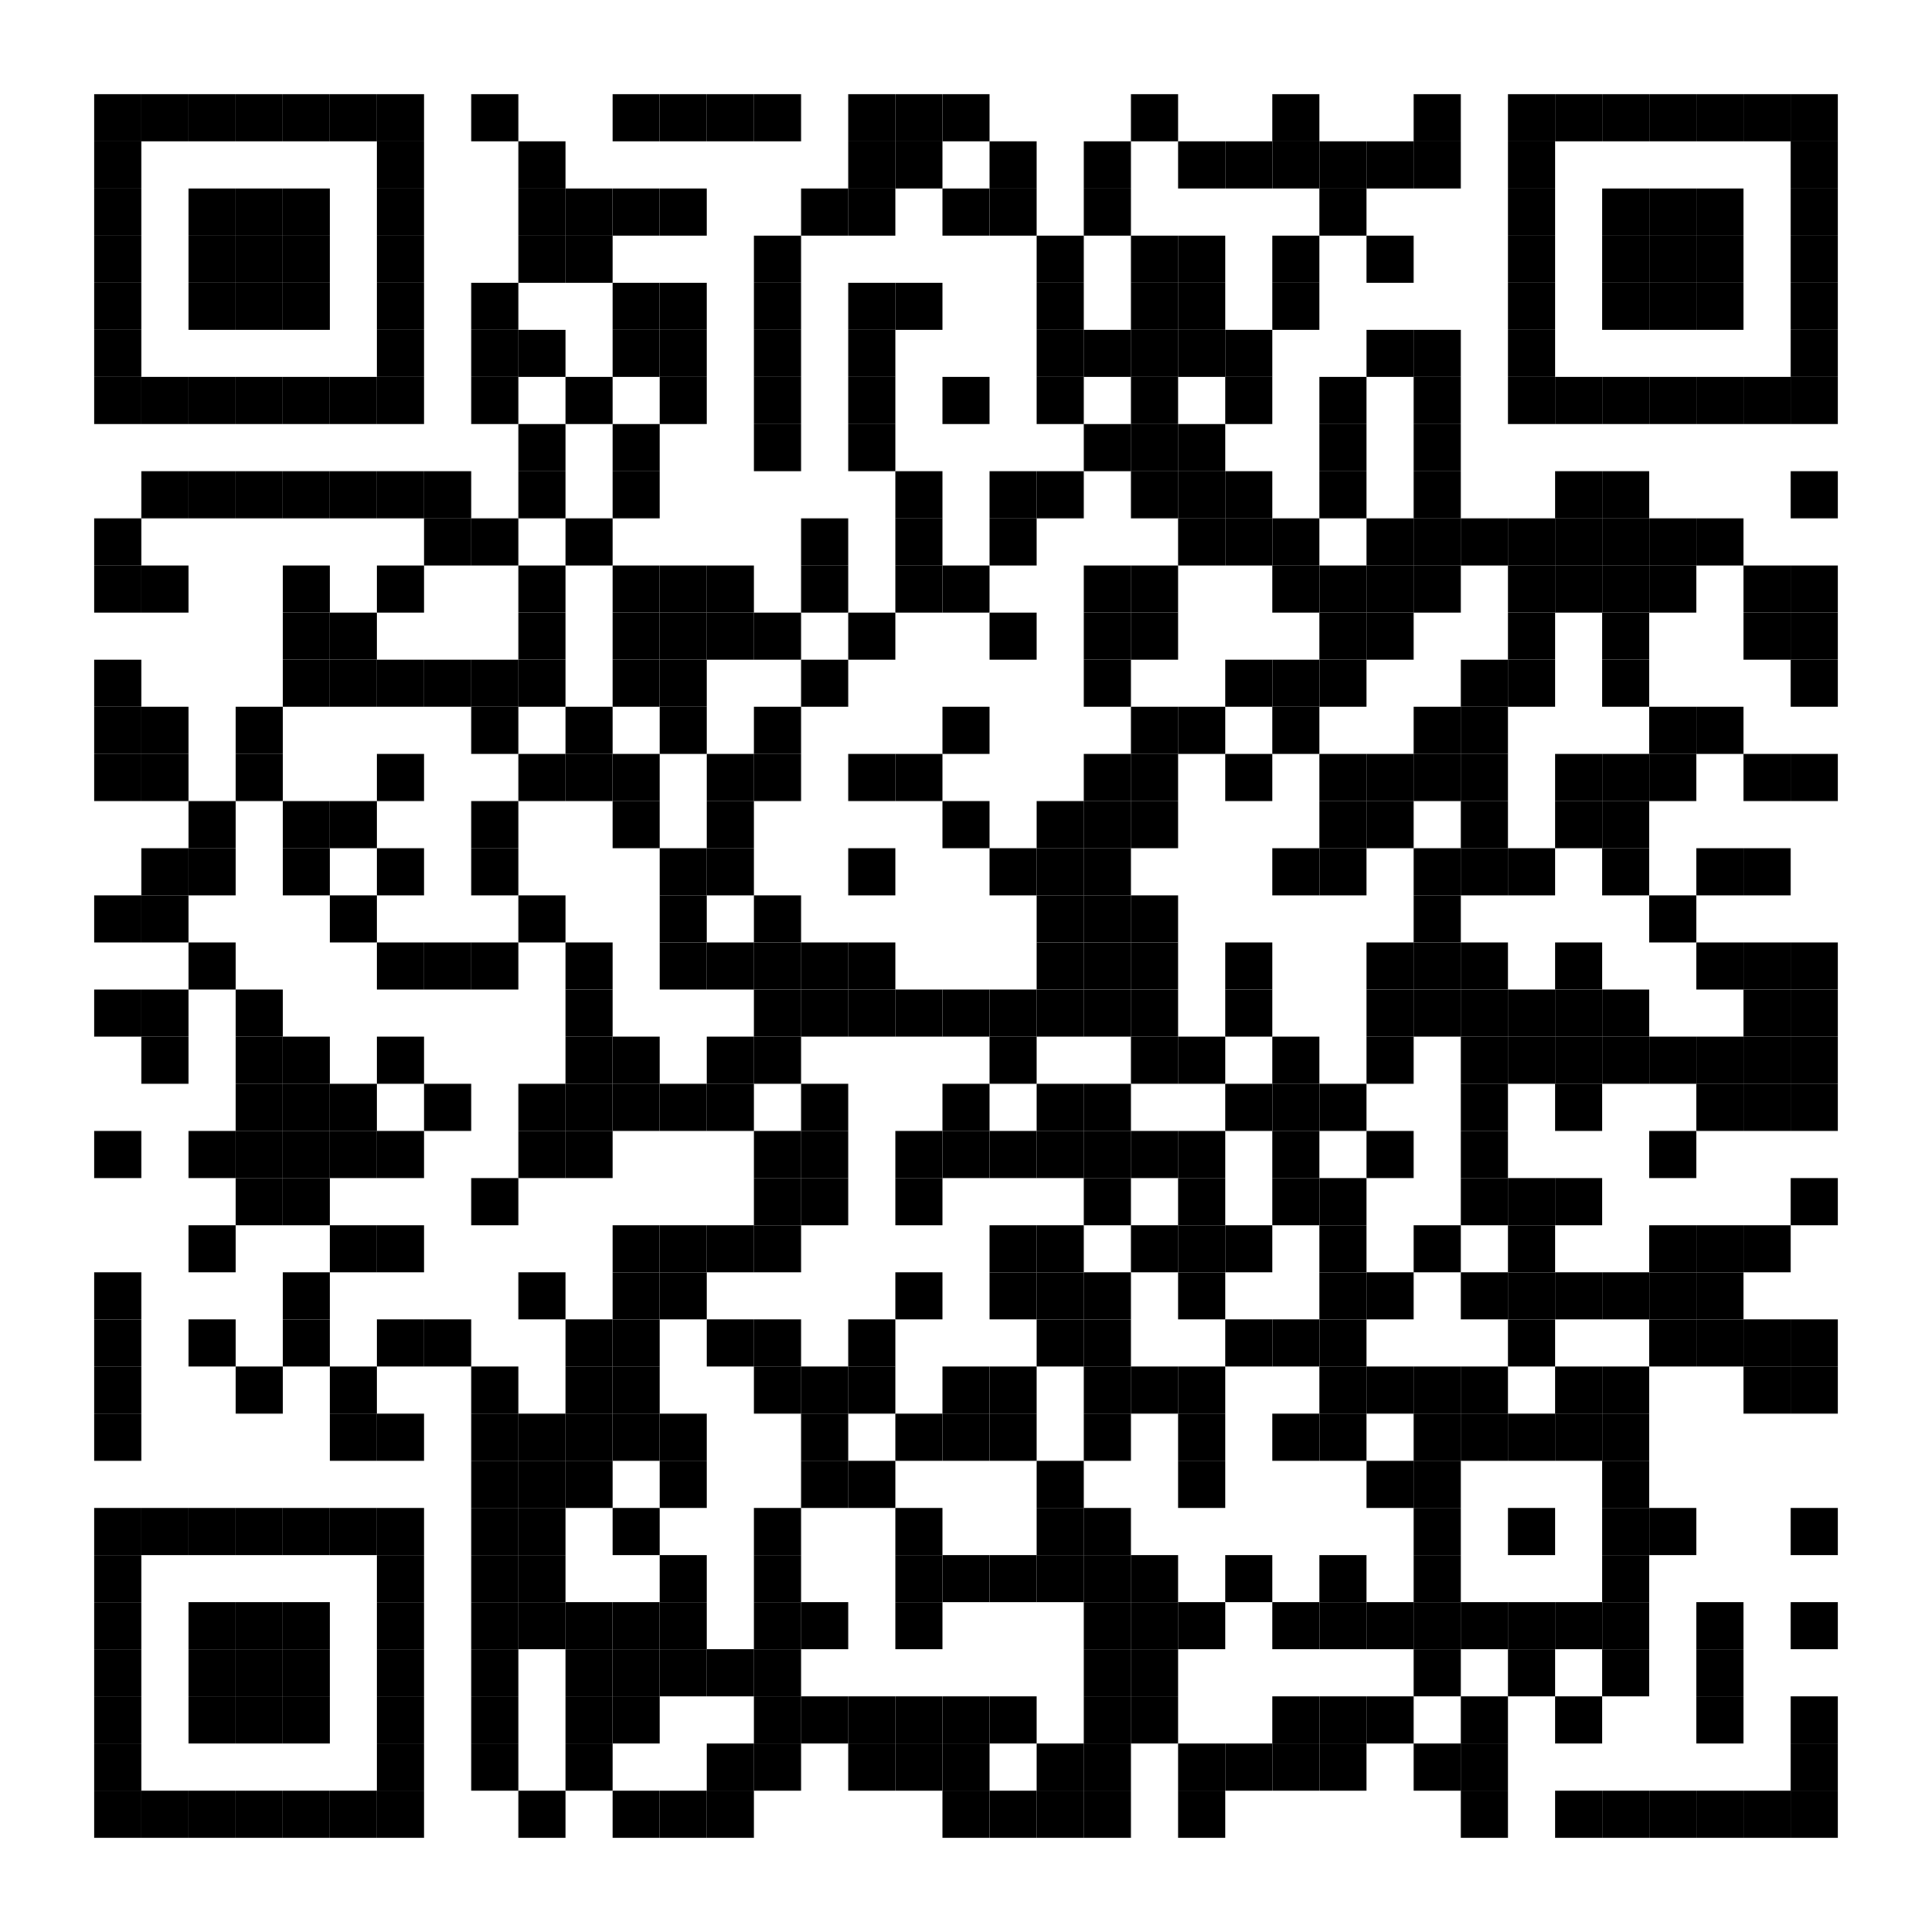 <?xml version="1.0" encoding="utf-8"?>
<!DOCTYPE svg PUBLIC "-//W3C//DTD SVG 20010904//EN" "http://www.w3.org/TR/2001/REC-SVG-20010904/DTD/svg10.dtd">
<svg xmlns="http://www.w3.org/2000/svg" xml:space="preserve" xmlns:xlink="http://www.w3.org/1999/xlink" width="656" height="656" viewBox="0 0 656 656">
<desc></desc>
<rect width="656" height="656" fill="#ffffff" cx="0" cy="0" />
<defs>
<rect id="p" width="16" height="16" />
<circle id="circle" r="8" stroke-width="0" fill="000000" />
<rect id="hor" width="16" height="4" />
<rect id="ver" width="4" height="16" />
<polygon id="3d1" points="0,0 16,0 0,16" stroke-width="0" fill="000000" />
<polygon id="3d2" points="0,16 16,0 16,16" stroke-width="0" fill="#808080" />
</defs>
<g fill="#000000">
<use x="32" y="32" xlink:href="#p" />
<use x="48" y="32" xlink:href="#p" />
<use x="64" y="32" xlink:href="#p" />
<use x="80" y="32" xlink:href="#p" />
<use x="96" y="32" xlink:href="#p" />
<use x="112" y="32" xlink:href="#p" />
<use x="128" y="32" xlink:href="#p" />
<use x="160" y="32" xlink:href="#p" />
<use x="208" y="32" xlink:href="#p" />
<use x="224" y="32" xlink:href="#p" />
<use x="240" y="32" xlink:href="#p" />
<use x="256" y="32" xlink:href="#p" />
<use x="288" y="32" xlink:href="#p" />
<use x="304" y="32" xlink:href="#p" />
<use x="320" y="32" xlink:href="#p" />
<use x="384" y="32" xlink:href="#p" />
<use x="432" y="32" xlink:href="#p" />
<use x="480" y="32" xlink:href="#p" />
<use x="512" y="32" xlink:href="#p" />
<use x="528" y="32" xlink:href="#p" />
<use x="544" y="32" xlink:href="#p" />
<use x="560" y="32" xlink:href="#p" />
<use x="576" y="32" xlink:href="#p" />
<use x="592" y="32" xlink:href="#p" />
<use x="608" y="32" xlink:href="#p" />
<use x="32" y="48" xlink:href="#p" />
<use x="128" y="48" xlink:href="#p" />
<use x="176" y="48" xlink:href="#p" />
<use x="288" y="48" xlink:href="#p" />
<use x="304" y="48" xlink:href="#p" />
<use x="336" y="48" xlink:href="#p" />
<use x="368" y="48" xlink:href="#p" />
<use x="400" y="48" xlink:href="#p" />
<use x="416" y="48" xlink:href="#p" />
<use x="432" y="48" xlink:href="#p" />
<use x="448" y="48" xlink:href="#p" />
<use x="464" y="48" xlink:href="#p" />
<use x="480" y="48" xlink:href="#p" />
<use x="512" y="48" xlink:href="#p" />
<use x="608" y="48" xlink:href="#p" />
<use x="32" y="64" xlink:href="#p" />
<use x="64" y="64" xlink:href="#p" />
<use x="80" y="64" xlink:href="#p" />
<use x="96" y="64" xlink:href="#p" />
<use x="128" y="64" xlink:href="#p" />
<use x="176" y="64" xlink:href="#p" />
<use x="192" y="64" xlink:href="#p" />
<use x="208" y="64" xlink:href="#p" />
<use x="224" y="64" xlink:href="#p" />
<use x="272" y="64" xlink:href="#p" />
<use x="288" y="64" xlink:href="#p" />
<use x="320" y="64" xlink:href="#p" />
<use x="336" y="64" xlink:href="#p" />
<use x="368" y="64" xlink:href="#p" />
<use x="448" y="64" xlink:href="#p" />
<use x="512" y="64" xlink:href="#p" />
<use x="544" y="64" xlink:href="#p" />
<use x="560" y="64" xlink:href="#p" />
<use x="576" y="64" xlink:href="#p" />
<use x="608" y="64" xlink:href="#p" />
<use x="32" y="80" xlink:href="#p" />
<use x="64" y="80" xlink:href="#p" />
<use x="80" y="80" xlink:href="#p" />
<use x="96" y="80" xlink:href="#p" />
<use x="128" y="80" xlink:href="#p" />
<use x="176" y="80" xlink:href="#p" />
<use x="192" y="80" xlink:href="#p" />
<use x="256" y="80" xlink:href="#p" />
<use x="352" y="80" xlink:href="#p" />
<use x="384" y="80" xlink:href="#p" />
<use x="400" y="80" xlink:href="#p" />
<use x="432" y="80" xlink:href="#p" />
<use x="464" y="80" xlink:href="#p" />
<use x="512" y="80" xlink:href="#p" />
<use x="544" y="80" xlink:href="#p" />
<use x="560" y="80" xlink:href="#p" />
<use x="576" y="80" xlink:href="#p" />
<use x="608" y="80" xlink:href="#p" />
<use x="32" y="96" xlink:href="#p" />
<use x="64" y="96" xlink:href="#p" />
<use x="80" y="96" xlink:href="#p" />
<use x="96" y="96" xlink:href="#p" />
<use x="128" y="96" xlink:href="#p" />
<use x="160" y="96" xlink:href="#p" />
<use x="208" y="96" xlink:href="#p" />
<use x="224" y="96" xlink:href="#p" />
<use x="256" y="96" xlink:href="#p" />
<use x="288" y="96" xlink:href="#p" />
<use x="304" y="96" xlink:href="#p" />
<use x="352" y="96" xlink:href="#p" />
<use x="384" y="96" xlink:href="#p" />
<use x="400" y="96" xlink:href="#p" />
<use x="432" y="96" xlink:href="#p" />
<use x="512" y="96" xlink:href="#p" />
<use x="544" y="96" xlink:href="#p" />
<use x="560" y="96" xlink:href="#p" />
<use x="576" y="96" xlink:href="#p" />
<use x="608" y="96" xlink:href="#p" />
<use x="32" y="112" xlink:href="#p" />
<use x="128" y="112" xlink:href="#p" />
<use x="160" y="112" xlink:href="#p" />
<use x="176" y="112" xlink:href="#p" />
<use x="208" y="112" xlink:href="#p" />
<use x="224" y="112" xlink:href="#p" />
<use x="256" y="112" xlink:href="#p" />
<use x="288" y="112" xlink:href="#p" />
<use x="352" y="112" xlink:href="#p" />
<use x="368" y="112" xlink:href="#p" />
<use x="384" y="112" xlink:href="#p" />
<use x="400" y="112" xlink:href="#p" />
<use x="416" y="112" xlink:href="#p" />
<use x="464" y="112" xlink:href="#p" />
<use x="480" y="112" xlink:href="#p" />
<use x="512" y="112" xlink:href="#p" />
<use x="608" y="112" xlink:href="#p" />
<use x="32" y="128" xlink:href="#p" />
<use x="48" y="128" xlink:href="#p" />
<use x="64" y="128" xlink:href="#p" />
<use x="80" y="128" xlink:href="#p" />
<use x="96" y="128" xlink:href="#p" />
<use x="112" y="128" xlink:href="#p" />
<use x="128" y="128" xlink:href="#p" />
<use x="160" y="128" xlink:href="#p" />
<use x="192" y="128" xlink:href="#p" />
<use x="224" y="128" xlink:href="#p" />
<use x="256" y="128" xlink:href="#p" />
<use x="288" y="128" xlink:href="#p" />
<use x="320" y="128" xlink:href="#p" />
<use x="352" y="128" xlink:href="#p" />
<use x="384" y="128" xlink:href="#p" />
<use x="416" y="128" xlink:href="#p" />
<use x="448" y="128" xlink:href="#p" />
<use x="480" y="128" xlink:href="#p" />
<use x="512" y="128" xlink:href="#p" />
<use x="528" y="128" xlink:href="#p" />
<use x="544" y="128" xlink:href="#p" />
<use x="560" y="128" xlink:href="#p" />
<use x="576" y="128" xlink:href="#p" />
<use x="592" y="128" xlink:href="#p" />
<use x="608" y="128" xlink:href="#p" />
<use x="176" y="144" xlink:href="#p" />
<use x="208" y="144" xlink:href="#p" />
<use x="256" y="144" xlink:href="#p" />
<use x="288" y="144" xlink:href="#p" />
<use x="368" y="144" xlink:href="#p" />
<use x="384" y="144" xlink:href="#p" />
<use x="400" y="144" xlink:href="#p" />
<use x="448" y="144" xlink:href="#p" />
<use x="480" y="144" xlink:href="#p" />
<use x="48" y="160" xlink:href="#p" />
<use x="64" y="160" xlink:href="#p" />
<use x="80" y="160" xlink:href="#p" />
<use x="96" y="160" xlink:href="#p" />
<use x="112" y="160" xlink:href="#p" />
<use x="128" y="160" xlink:href="#p" />
<use x="144" y="160" xlink:href="#p" />
<use x="176" y="160" xlink:href="#p" />
<use x="208" y="160" xlink:href="#p" />
<use x="304" y="160" xlink:href="#p" />
<use x="336" y="160" xlink:href="#p" />
<use x="352" y="160" xlink:href="#p" />
<use x="384" y="160" xlink:href="#p" />
<use x="400" y="160" xlink:href="#p" />
<use x="416" y="160" xlink:href="#p" />
<use x="448" y="160" xlink:href="#p" />
<use x="480" y="160" xlink:href="#p" />
<use x="528" y="160" xlink:href="#p" />
<use x="544" y="160" xlink:href="#p" />
<use x="608" y="160" xlink:href="#p" />
<use x="32" y="176" xlink:href="#p" />
<use x="144" y="176" xlink:href="#p" />
<use x="160" y="176" xlink:href="#p" />
<use x="192" y="176" xlink:href="#p" />
<use x="272" y="176" xlink:href="#p" />
<use x="304" y="176" xlink:href="#p" />
<use x="336" y="176" xlink:href="#p" />
<use x="400" y="176" xlink:href="#p" />
<use x="416" y="176" xlink:href="#p" />
<use x="432" y="176" xlink:href="#p" />
<use x="464" y="176" xlink:href="#p" />
<use x="480" y="176" xlink:href="#p" />
<use x="496" y="176" xlink:href="#p" />
<use x="512" y="176" xlink:href="#p" />
<use x="528" y="176" xlink:href="#p" />
<use x="544" y="176" xlink:href="#p" />
<use x="560" y="176" xlink:href="#p" />
<use x="576" y="176" xlink:href="#p" />
<use x="32" y="192" xlink:href="#p" />
<use x="48" y="192" xlink:href="#p" />
<use x="96" y="192" xlink:href="#p" />
<use x="128" y="192" xlink:href="#p" />
<use x="176" y="192" xlink:href="#p" />
<use x="208" y="192" xlink:href="#p" />
<use x="224" y="192" xlink:href="#p" />
<use x="240" y="192" xlink:href="#p" />
<use x="272" y="192" xlink:href="#p" />
<use x="304" y="192" xlink:href="#p" />
<use x="320" y="192" xlink:href="#p" />
<use x="368" y="192" xlink:href="#p" />
<use x="384" y="192" xlink:href="#p" />
<use x="432" y="192" xlink:href="#p" />
<use x="448" y="192" xlink:href="#p" />
<use x="464" y="192" xlink:href="#p" />
<use x="480" y="192" xlink:href="#p" />
<use x="512" y="192" xlink:href="#p" />
<use x="528" y="192" xlink:href="#p" />
<use x="544" y="192" xlink:href="#p" />
<use x="560" y="192" xlink:href="#p" />
<use x="592" y="192" xlink:href="#p" />
<use x="608" y="192" xlink:href="#p" />
<use x="96" y="208" xlink:href="#p" />
<use x="112" y="208" xlink:href="#p" />
<use x="176" y="208" xlink:href="#p" />
<use x="208" y="208" xlink:href="#p" />
<use x="224" y="208" xlink:href="#p" />
<use x="240" y="208" xlink:href="#p" />
<use x="256" y="208" xlink:href="#p" />
<use x="288" y="208" xlink:href="#p" />
<use x="336" y="208" xlink:href="#p" />
<use x="368" y="208" xlink:href="#p" />
<use x="384" y="208" xlink:href="#p" />
<use x="448" y="208" xlink:href="#p" />
<use x="464" y="208" xlink:href="#p" />
<use x="512" y="208" xlink:href="#p" />
<use x="544" y="208" xlink:href="#p" />
<use x="592" y="208" xlink:href="#p" />
<use x="608" y="208" xlink:href="#p" />
<use x="32" y="224" xlink:href="#p" />
<use x="96" y="224" xlink:href="#p" />
<use x="112" y="224" xlink:href="#p" />
<use x="128" y="224" xlink:href="#p" />
<use x="144" y="224" xlink:href="#p" />
<use x="160" y="224" xlink:href="#p" />
<use x="176" y="224" xlink:href="#p" />
<use x="208" y="224" xlink:href="#p" />
<use x="224" y="224" xlink:href="#p" />
<use x="272" y="224" xlink:href="#p" />
<use x="368" y="224" xlink:href="#p" />
<use x="416" y="224" xlink:href="#p" />
<use x="432" y="224" xlink:href="#p" />
<use x="448" y="224" xlink:href="#p" />
<use x="496" y="224" xlink:href="#p" />
<use x="512" y="224" xlink:href="#p" />
<use x="544" y="224" xlink:href="#p" />
<use x="608" y="224" xlink:href="#p" />
<use x="32" y="240" xlink:href="#p" />
<use x="48" y="240" xlink:href="#p" />
<use x="80" y="240" xlink:href="#p" />
<use x="160" y="240" xlink:href="#p" />
<use x="192" y="240" xlink:href="#p" />
<use x="224" y="240" xlink:href="#p" />
<use x="256" y="240" xlink:href="#p" />
<use x="320" y="240" xlink:href="#p" />
<use x="384" y="240" xlink:href="#p" />
<use x="400" y="240" xlink:href="#p" />
<use x="432" y="240" xlink:href="#p" />
<use x="480" y="240" xlink:href="#p" />
<use x="496" y="240" xlink:href="#p" />
<use x="560" y="240" xlink:href="#p" />
<use x="576" y="240" xlink:href="#p" />
<use x="32" y="256" xlink:href="#p" />
<use x="48" y="256" xlink:href="#p" />
<use x="80" y="256" xlink:href="#p" />
<use x="128" y="256" xlink:href="#p" />
<use x="176" y="256" xlink:href="#p" />
<use x="192" y="256" xlink:href="#p" />
<use x="208" y="256" xlink:href="#p" />
<use x="240" y="256" xlink:href="#p" />
<use x="256" y="256" xlink:href="#p" />
<use x="288" y="256" xlink:href="#p" />
<use x="304" y="256" xlink:href="#p" />
<use x="368" y="256" xlink:href="#p" />
<use x="384" y="256" xlink:href="#p" />
<use x="416" y="256" xlink:href="#p" />
<use x="448" y="256" xlink:href="#p" />
<use x="464" y="256" xlink:href="#p" />
<use x="480" y="256" xlink:href="#p" />
<use x="496" y="256" xlink:href="#p" />
<use x="528" y="256" xlink:href="#p" />
<use x="544" y="256" xlink:href="#p" />
<use x="560" y="256" xlink:href="#p" />
<use x="592" y="256" xlink:href="#p" />
<use x="608" y="256" xlink:href="#p" />
<use x="64" y="272" xlink:href="#p" />
<use x="96" y="272" xlink:href="#p" />
<use x="112" y="272" xlink:href="#p" />
<use x="160" y="272" xlink:href="#p" />
<use x="208" y="272" xlink:href="#p" />
<use x="240" y="272" xlink:href="#p" />
<use x="320" y="272" xlink:href="#p" />
<use x="352" y="272" xlink:href="#p" />
<use x="368" y="272" xlink:href="#p" />
<use x="384" y="272" xlink:href="#p" />
<use x="448" y="272" xlink:href="#p" />
<use x="464" y="272" xlink:href="#p" />
<use x="496" y="272" xlink:href="#p" />
<use x="528" y="272" xlink:href="#p" />
<use x="544" y="272" xlink:href="#p" />
<use x="48" y="288" xlink:href="#p" />
<use x="64" y="288" xlink:href="#p" />
<use x="96" y="288" xlink:href="#p" />
<use x="128" y="288" xlink:href="#p" />
<use x="160" y="288" xlink:href="#p" />
<use x="224" y="288" xlink:href="#p" />
<use x="240" y="288" xlink:href="#p" />
<use x="288" y="288" xlink:href="#p" />
<use x="336" y="288" xlink:href="#p" />
<use x="352" y="288" xlink:href="#p" />
<use x="368" y="288" xlink:href="#p" />
<use x="432" y="288" xlink:href="#p" />
<use x="448" y="288" xlink:href="#p" />
<use x="480" y="288" xlink:href="#p" />
<use x="496" y="288" xlink:href="#p" />
<use x="512" y="288" xlink:href="#p" />
<use x="544" y="288" xlink:href="#p" />
<use x="576" y="288" xlink:href="#p" />
<use x="592" y="288" xlink:href="#p" />
<use x="32" y="304" xlink:href="#p" />
<use x="48" y="304" xlink:href="#p" />
<use x="112" y="304" xlink:href="#p" />
<use x="176" y="304" xlink:href="#p" />
<use x="224" y="304" xlink:href="#p" />
<use x="256" y="304" xlink:href="#p" />
<use x="352" y="304" xlink:href="#p" />
<use x="368" y="304" xlink:href="#p" />
<use x="384" y="304" xlink:href="#p" />
<use x="480" y="304" xlink:href="#p" />
<use x="560" y="304" xlink:href="#p" />
<use x="64" y="320" xlink:href="#p" />
<use x="128" y="320" xlink:href="#p" />
<use x="144" y="320" xlink:href="#p" />
<use x="160" y="320" xlink:href="#p" />
<use x="192" y="320" xlink:href="#p" />
<use x="224" y="320" xlink:href="#p" />
<use x="240" y="320" xlink:href="#p" />
<use x="256" y="320" xlink:href="#p" />
<use x="272" y="320" xlink:href="#p" />
<use x="288" y="320" xlink:href="#p" />
<use x="352" y="320" xlink:href="#p" />
<use x="368" y="320" xlink:href="#p" />
<use x="384" y="320" xlink:href="#p" />
<use x="416" y="320" xlink:href="#p" />
<use x="464" y="320" xlink:href="#p" />
<use x="480" y="320" xlink:href="#p" />
<use x="496" y="320" xlink:href="#p" />
<use x="528" y="320" xlink:href="#p" />
<use x="576" y="320" xlink:href="#p" />
<use x="592" y="320" xlink:href="#p" />
<use x="608" y="320" xlink:href="#p" />
<use x="32" y="336" xlink:href="#p" />
<use x="48" y="336" xlink:href="#p" />
<use x="80" y="336" xlink:href="#p" />
<use x="192" y="336" xlink:href="#p" />
<use x="256" y="336" xlink:href="#p" />
<use x="272" y="336" xlink:href="#p" />
<use x="288" y="336" xlink:href="#p" />
<use x="304" y="336" xlink:href="#p" />
<use x="320" y="336" xlink:href="#p" />
<use x="336" y="336" xlink:href="#p" />
<use x="352" y="336" xlink:href="#p" />
<use x="368" y="336" xlink:href="#p" />
<use x="384" y="336" xlink:href="#p" />
<use x="416" y="336" xlink:href="#p" />
<use x="464" y="336" xlink:href="#p" />
<use x="480" y="336" xlink:href="#p" />
<use x="496" y="336" xlink:href="#p" />
<use x="512" y="336" xlink:href="#p" />
<use x="528" y="336" xlink:href="#p" />
<use x="544" y="336" xlink:href="#p" />
<use x="592" y="336" xlink:href="#p" />
<use x="608" y="336" xlink:href="#p" />
<use x="48" y="352" xlink:href="#p" />
<use x="80" y="352" xlink:href="#p" />
<use x="96" y="352" xlink:href="#p" />
<use x="128" y="352" xlink:href="#p" />
<use x="192" y="352" xlink:href="#p" />
<use x="208" y="352" xlink:href="#p" />
<use x="240" y="352" xlink:href="#p" />
<use x="256" y="352" xlink:href="#p" />
<use x="336" y="352" xlink:href="#p" />
<use x="384" y="352" xlink:href="#p" />
<use x="400" y="352" xlink:href="#p" />
<use x="432" y="352" xlink:href="#p" />
<use x="464" y="352" xlink:href="#p" />
<use x="496" y="352" xlink:href="#p" />
<use x="512" y="352" xlink:href="#p" />
<use x="528" y="352" xlink:href="#p" />
<use x="544" y="352" xlink:href="#p" />
<use x="560" y="352" xlink:href="#p" />
<use x="576" y="352" xlink:href="#p" />
<use x="592" y="352" xlink:href="#p" />
<use x="608" y="352" xlink:href="#p" />
<use x="80" y="368" xlink:href="#p" />
<use x="96" y="368" xlink:href="#p" />
<use x="112" y="368" xlink:href="#p" />
<use x="144" y="368" xlink:href="#p" />
<use x="176" y="368" xlink:href="#p" />
<use x="192" y="368" xlink:href="#p" />
<use x="208" y="368" xlink:href="#p" />
<use x="224" y="368" xlink:href="#p" />
<use x="240" y="368" xlink:href="#p" />
<use x="272" y="368" xlink:href="#p" />
<use x="320" y="368" xlink:href="#p" />
<use x="352" y="368" xlink:href="#p" />
<use x="368" y="368" xlink:href="#p" />
<use x="416" y="368" xlink:href="#p" />
<use x="432" y="368" xlink:href="#p" />
<use x="448" y="368" xlink:href="#p" />
<use x="496" y="368" xlink:href="#p" />
<use x="528" y="368" xlink:href="#p" />
<use x="576" y="368" xlink:href="#p" />
<use x="592" y="368" xlink:href="#p" />
<use x="608" y="368" xlink:href="#p" />
<use x="32" y="384" xlink:href="#p" />
<use x="64" y="384" xlink:href="#p" />
<use x="80" y="384" xlink:href="#p" />
<use x="96" y="384" xlink:href="#p" />
<use x="112" y="384" xlink:href="#p" />
<use x="128" y="384" xlink:href="#p" />
<use x="176" y="384" xlink:href="#p" />
<use x="192" y="384" xlink:href="#p" />
<use x="256" y="384" xlink:href="#p" />
<use x="272" y="384" xlink:href="#p" />
<use x="304" y="384" xlink:href="#p" />
<use x="320" y="384" xlink:href="#p" />
<use x="336" y="384" xlink:href="#p" />
<use x="352" y="384" xlink:href="#p" />
<use x="368" y="384" xlink:href="#p" />
<use x="384" y="384" xlink:href="#p" />
<use x="400" y="384" xlink:href="#p" />
<use x="432" y="384" xlink:href="#p" />
<use x="464" y="384" xlink:href="#p" />
<use x="496" y="384" xlink:href="#p" />
<use x="560" y="384" xlink:href="#p" />
<use x="80" y="400" xlink:href="#p" />
<use x="96" y="400" xlink:href="#p" />
<use x="160" y="400" xlink:href="#p" />
<use x="256" y="400" xlink:href="#p" />
<use x="272" y="400" xlink:href="#p" />
<use x="304" y="400" xlink:href="#p" />
<use x="368" y="400" xlink:href="#p" />
<use x="400" y="400" xlink:href="#p" />
<use x="432" y="400" xlink:href="#p" />
<use x="448" y="400" xlink:href="#p" />
<use x="496" y="400" xlink:href="#p" />
<use x="512" y="400" xlink:href="#p" />
<use x="528" y="400" xlink:href="#p" />
<use x="608" y="400" xlink:href="#p" />
<use x="64" y="416" xlink:href="#p" />
<use x="112" y="416" xlink:href="#p" />
<use x="128" y="416" xlink:href="#p" />
<use x="208" y="416" xlink:href="#p" />
<use x="224" y="416" xlink:href="#p" />
<use x="240" y="416" xlink:href="#p" />
<use x="256" y="416" xlink:href="#p" />
<use x="336" y="416" xlink:href="#p" />
<use x="352" y="416" xlink:href="#p" />
<use x="384" y="416" xlink:href="#p" />
<use x="400" y="416" xlink:href="#p" />
<use x="416" y="416" xlink:href="#p" />
<use x="448" y="416" xlink:href="#p" />
<use x="480" y="416" xlink:href="#p" />
<use x="512" y="416" xlink:href="#p" />
<use x="560" y="416" xlink:href="#p" />
<use x="576" y="416" xlink:href="#p" />
<use x="592" y="416" xlink:href="#p" />
<use x="32" y="432" xlink:href="#p" />
<use x="96" y="432" xlink:href="#p" />
<use x="176" y="432" xlink:href="#p" />
<use x="208" y="432" xlink:href="#p" />
<use x="224" y="432" xlink:href="#p" />
<use x="304" y="432" xlink:href="#p" />
<use x="336" y="432" xlink:href="#p" />
<use x="352" y="432" xlink:href="#p" />
<use x="368" y="432" xlink:href="#p" />
<use x="400" y="432" xlink:href="#p" />
<use x="448" y="432" xlink:href="#p" />
<use x="464" y="432" xlink:href="#p" />
<use x="496" y="432" xlink:href="#p" />
<use x="512" y="432" xlink:href="#p" />
<use x="528" y="432" xlink:href="#p" />
<use x="544" y="432" xlink:href="#p" />
<use x="560" y="432" xlink:href="#p" />
<use x="576" y="432" xlink:href="#p" />
<use x="32" y="448" xlink:href="#p" />
<use x="64" y="448" xlink:href="#p" />
<use x="96" y="448" xlink:href="#p" />
<use x="128" y="448" xlink:href="#p" />
<use x="144" y="448" xlink:href="#p" />
<use x="192" y="448" xlink:href="#p" />
<use x="208" y="448" xlink:href="#p" />
<use x="240" y="448" xlink:href="#p" />
<use x="256" y="448" xlink:href="#p" />
<use x="288" y="448" xlink:href="#p" />
<use x="352" y="448" xlink:href="#p" />
<use x="368" y="448" xlink:href="#p" />
<use x="416" y="448" xlink:href="#p" />
<use x="432" y="448" xlink:href="#p" />
<use x="448" y="448" xlink:href="#p" />
<use x="512" y="448" xlink:href="#p" />
<use x="560" y="448" xlink:href="#p" />
<use x="576" y="448" xlink:href="#p" />
<use x="592" y="448" xlink:href="#p" />
<use x="608" y="448" xlink:href="#p" />
<use x="32" y="464" xlink:href="#p" />
<use x="80" y="464" xlink:href="#p" />
<use x="112" y="464" xlink:href="#p" />
<use x="160" y="464" xlink:href="#p" />
<use x="192" y="464" xlink:href="#p" />
<use x="208" y="464" xlink:href="#p" />
<use x="256" y="464" xlink:href="#p" />
<use x="272" y="464" xlink:href="#p" />
<use x="288" y="464" xlink:href="#p" />
<use x="320" y="464" xlink:href="#p" />
<use x="336" y="464" xlink:href="#p" />
<use x="368" y="464" xlink:href="#p" />
<use x="384" y="464" xlink:href="#p" />
<use x="400" y="464" xlink:href="#p" />
<use x="448" y="464" xlink:href="#p" />
<use x="464" y="464" xlink:href="#p" />
<use x="480" y="464" xlink:href="#p" />
<use x="496" y="464" xlink:href="#p" />
<use x="528" y="464" xlink:href="#p" />
<use x="544" y="464" xlink:href="#p" />
<use x="592" y="464" xlink:href="#p" />
<use x="608" y="464" xlink:href="#p" />
<use x="32" y="480" xlink:href="#p" />
<use x="112" y="480" xlink:href="#p" />
<use x="128" y="480" xlink:href="#p" />
<use x="160" y="480" xlink:href="#p" />
<use x="176" y="480" xlink:href="#p" />
<use x="192" y="480" xlink:href="#p" />
<use x="208" y="480" xlink:href="#p" />
<use x="224" y="480" xlink:href="#p" />
<use x="272" y="480" xlink:href="#p" />
<use x="304" y="480" xlink:href="#p" />
<use x="320" y="480" xlink:href="#p" />
<use x="336" y="480" xlink:href="#p" />
<use x="368" y="480" xlink:href="#p" />
<use x="400" y="480" xlink:href="#p" />
<use x="432" y="480" xlink:href="#p" />
<use x="448" y="480" xlink:href="#p" />
<use x="480" y="480" xlink:href="#p" />
<use x="496" y="480" xlink:href="#p" />
<use x="512" y="480" xlink:href="#p" />
<use x="528" y="480" xlink:href="#p" />
<use x="544" y="480" xlink:href="#p" />
<use x="160" y="496" xlink:href="#p" />
<use x="176" y="496" xlink:href="#p" />
<use x="192" y="496" xlink:href="#p" />
<use x="224" y="496" xlink:href="#p" />
<use x="272" y="496" xlink:href="#p" />
<use x="288" y="496" xlink:href="#p" />
<use x="352" y="496" xlink:href="#p" />
<use x="400" y="496" xlink:href="#p" />
<use x="464" y="496" xlink:href="#p" />
<use x="480" y="496" xlink:href="#p" />
<use x="544" y="496" xlink:href="#p" />
<use x="32" y="512" xlink:href="#p" />
<use x="48" y="512" xlink:href="#p" />
<use x="64" y="512" xlink:href="#p" />
<use x="80" y="512" xlink:href="#p" />
<use x="96" y="512" xlink:href="#p" />
<use x="112" y="512" xlink:href="#p" />
<use x="128" y="512" xlink:href="#p" />
<use x="160" y="512" xlink:href="#p" />
<use x="176" y="512" xlink:href="#p" />
<use x="208" y="512" xlink:href="#p" />
<use x="256" y="512" xlink:href="#p" />
<use x="304" y="512" xlink:href="#p" />
<use x="352" y="512" xlink:href="#p" />
<use x="368" y="512" xlink:href="#p" />
<use x="480" y="512" xlink:href="#p" />
<use x="512" y="512" xlink:href="#p" />
<use x="544" y="512" xlink:href="#p" />
<use x="560" y="512" xlink:href="#p" />
<use x="608" y="512" xlink:href="#p" />
<use x="32" y="528" xlink:href="#p" />
<use x="128" y="528" xlink:href="#p" />
<use x="160" y="528" xlink:href="#p" />
<use x="176" y="528" xlink:href="#p" />
<use x="224" y="528" xlink:href="#p" />
<use x="256" y="528" xlink:href="#p" />
<use x="304" y="528" xlink:href="#p" />
<use x="320" y="528" xlink:href="#p" />
<use x="336" y="528" xlink:href="#p" />
<use x="352" y="528" xlink:href="#p" />
<use x="368" y="528" xlink:href="#p" />
<use x="384" y="528" xlink:href="#p" />
<use x="416" y="528" xlink:href="#p" />
<use x="448" y="528" xlink:href="#p" />
<use x="480" y="528" xlink:href="#p" />
<use x="544" y="528" xlink:href="#p" />
<use x="32" y="544" xlink:href="#p" />
<use x="64" y="544" xlink:href="#p" />
<use x="80" y="544" xlink:href="#p" />
<use x="96" y="544" xlink:href="#p" />
<use x="128" y="544" xlink:href="#p" />
<use x="160" y="544" xlink:href="#p" />
<use x="176" y="544" xlink:href="#p" />
<use x="192" y="544" xlink:href="#p" />
<use x="208" y="544" xlink:href="#p" />
<use x="224" y="544" xlink:href="#p" />
<use x="256" y="544" xlink:href="#p" />
<use x="272" y="544" xlink:href="#p" />
<use x="304" y="544" xlink:href="#p" />
<use x="368" y="544" xlink:href="#p" />
<use x="384" y="544" xlink:href="#p" />
<use x="400" y="544" xlink:href="#p" />
<use x="432" y="544" xlink:href="#p" />
<use x="448" y="544" xlink:href="#p" />
<use x="464" y="544" xlink:href="#p" />
<use x="480" y="544" xlink:href="#p" />
<use x="496" y="544" xlink:href="#p" />
<use x="512" y="544" xlink:href="#p" />
<use x="528" y="544" xlink:href="#p" />
<use x="544" y="544" xlink:href="#p" />
<use x="576" y="544" xlink:href="#p" />
<use x="608" y="544" xlink:href="#p" />
<use x="32" y="560" xlink:href="#p" />
<use x="64" y="560" xlink:href="#p" />
<use x="80" y="560" xlink:href="#p" />
<use x="96" y="560" xlink:href="#p" />
<use x="128" y="560" xlink:href="#p" />
<use x="160" y="560" xlink:href="#p" />
<use x="192" y="560" xlink:href="#p" />
<use x="208" y="560" xlink:href="#p" />
<use x="224" y="560" xlink:href="#p" />
<use x="240" y="560" xlink:href="#p" />
<use x="256" y="560" xlink:href="#p" />
<use x="368" y="560" xlink:href="#p" />
<use x="384" y="560" xlink:href="#p" />
<use x="480" y="560" xlink:href="#p" />
<use x="512" y="560" xlink:href="#p" />
<use x="544" y="560" xlink:href="#p" />
<use x="576" y="560" xlink:href="#p" />
<use x="32" y="576" xlink:href="#p" />
<use x="64" y="576" xlink:href="#p" />
<use x="80" y="576" xlink:href="#p" />
<use x="96" y="576" xlink:href="#p" />
<use x="128" y="576" xlink:href="#p" />
<use x="160" y="576" xlink:href="#p" />
<use x="192" y="576" xlink:href="#p" />
<use x="208" y="576" xlink:href="#p" />
<use x="256" y="576" xlink:href="#p" />
<use x="272" y="576" xlink:href="#p" />
<use x="288" y="576" xlink:href="#p" />
<use x="304" y="576" xlink:href="#p" />
<use x="320" y="576" xlink:href="#p" />
<use x="336" y="576" xlink:href="#p" />
<use x="368" y="576" xlink:href="#p" />
<use x="384" y="576" xlink:href="#p" />
<use x="432" y="576" xlink:href="#p" />
<use x="448" y="576" xlink:href="#p" />
<use x="464" y="576" xlink:href="#p" />
<use x="496" y="576" xlink:href="#p" />
<use x="528" y="576" xlink:href="#p" />
<use x="576" y="576" xlink:href="#p" />
<use x="608" y="576" xlink:href="#p" />
<use x="32" y="592" xlink:href="#p" />
<use x="128" y="592" xlink:href="#p" />
<use x="160" y="592" xlink:href="#p" />
<use x="192" y="592" xlink:href="#p" />
<use x="240" y="592" xlink:href="#p" />
<use x="256" y="592" xlink:href="#p" />
<use x="288" y="592" xlink:href="#p" />
<use x="304" y="592" xlink:href="#p" />
<use x="320" y="592" xlink:href="#p" />
<use x="352" y="592" xlink:href="#p" />
<use x="368" y="592" xlink:href="#p" />
<use x="400" y="592" xlink:href="#p" />
<use x="416" y="592" xlink:href="#p" />
<use x="432" y="592" xlink:href="#p" />
<use x="448" y="592" xlink:href="#p" />
<use x="480" y="592" xlink:href="#p" />
<use x="496" y="592" xlink:href="#p" />
<use x="608" y="592" xlink:href="#p" />
<use x="32" y="608" xlink:href="#p" />
<use x="48" y="608" xlink:href="#p" />
<use x="64" y="608" xlink:href="#p" />
<use x="80" y="608" xlink:href="#p" />
<use x="96" y="608" xlink:href="#p" />
<use x="112" y="608" xlink:href="#p" />
<use x="128" y="608" xlink:href="#p" />
<use x="176" y="608" xlink:href="#p" />
<use x="208" y="608" xlink:href="#p" />
<use x="224" y="608" xlink:href="#p" />
<use x="240" y="608" xlink:href="#p" />
<use x="320" y="608" xlink:href="#p" />
<use x="336" y="608" xlink:href="#p" />
<use x="352" y="608" xlink:href="#p" />
<use x="368" y="608" xlink:href="#p" />
<use x="400" y="608" xlink:href="#p" />
<use x="496" y="608" xlink:href="#p" />
<use x="528" y="608" xlink:href="#p" />
<use x="544" y="608" xlink:href="#p" />
<use x="560" y="608" xlink:href="#p" />
<use x="576" y="608" xlink:href="#p" />
<use x="592" y="608" xlink:href="#p" />
<use x="608" y="608" xlink:href="#p" />
</g>
</svg>